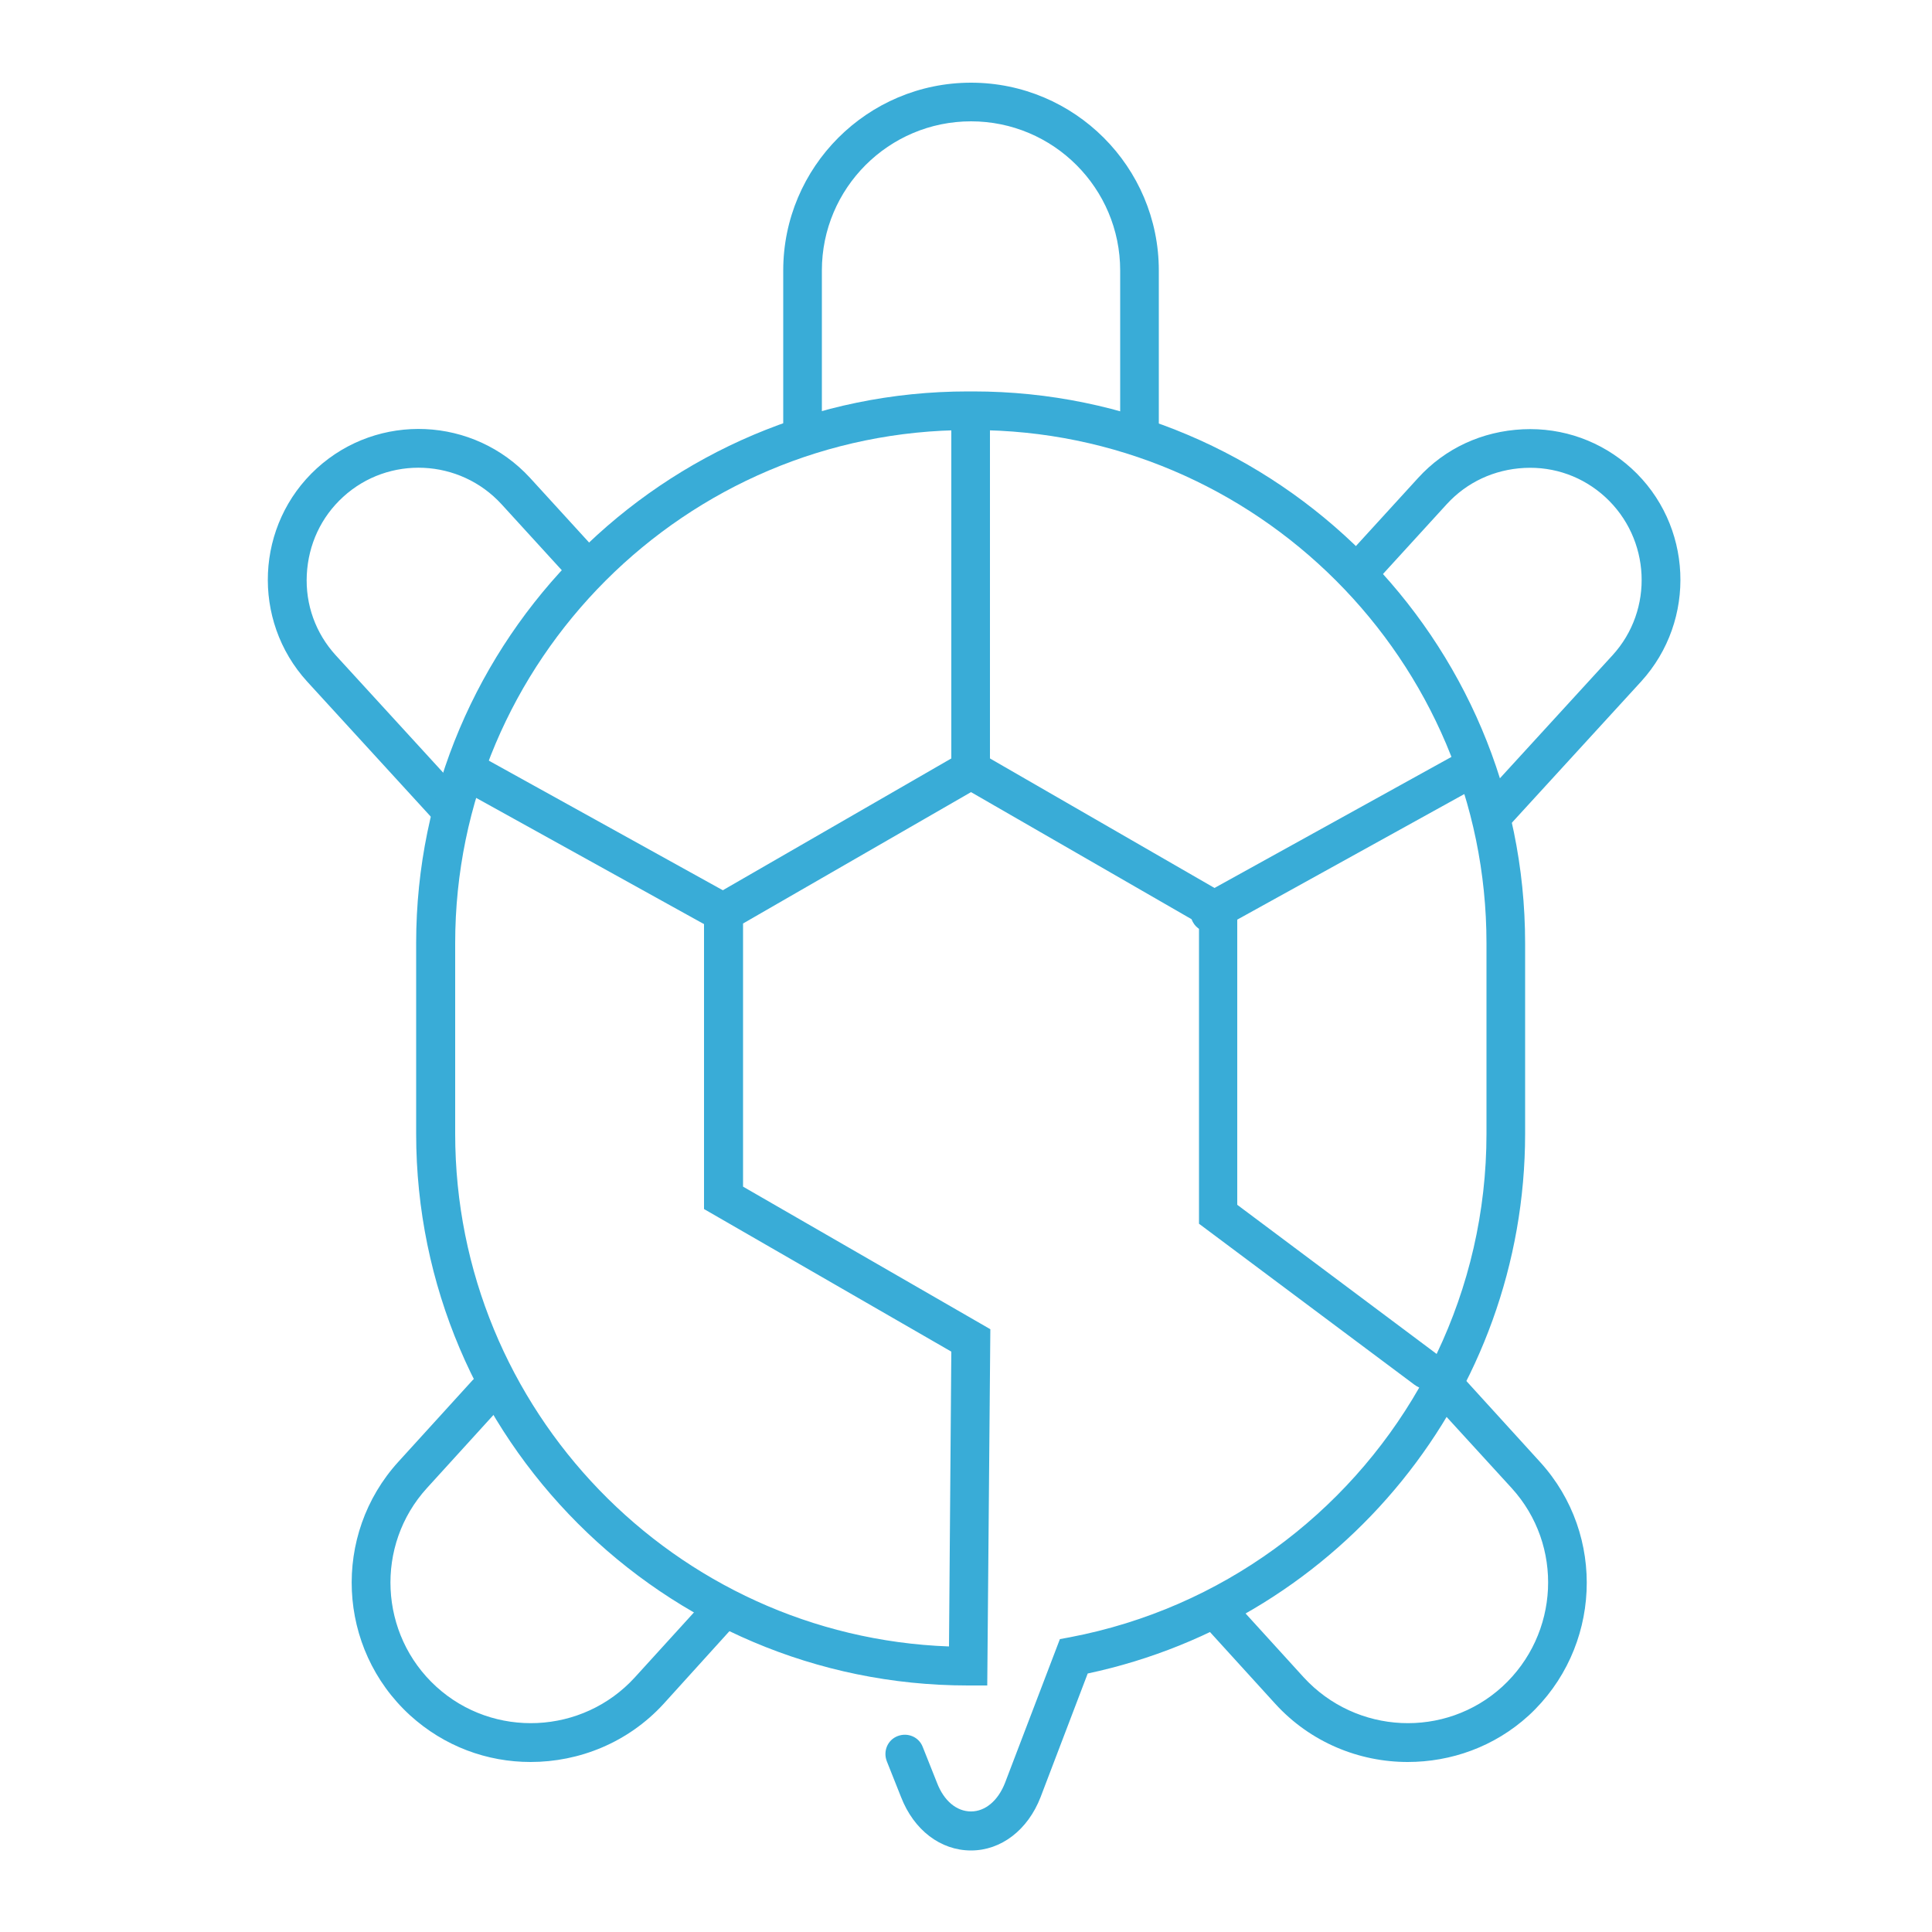 <?xml version="1.0" standalone="no"?><!DOCTYPE svg PUBLIC "-//W3C//DTD SVG 1.1//EN" "http://www.w3.org/Graphics/SVG/1.1/DTD/svg11.dtd"><svg t="1605674604557" class="icon" viewBox="0 0 1024 1024" version="1.1" xmlns="http://www.w3.org/2000/svg" p-id="14260" data-spm-anchor-id="a313x.7781069.0.i0" xmlns:xlink="http://www.w3.org/1999/xlink" width="200" height="200"><defs><style type="text/css"></style></defs><path d="M239.002 439.501c-2.867 0-5.53-1.024-7.578-3.277l-68.608-74.957C133.12 328.704 135.373 277.914 167.936 248.218s83.149-27.443 113.05 5.12l36.659 40.141c3.891 4.096 3.482 10.65-0.614 14.541-4.096 3.891-10.65 3.482-14.541-0.614l-36.659-40.141c-22.118-24.166-59.802-26.01-83.968-3.891-11.674 10.65-18.432 25.19-19.251 41.165-0.819 15.974 4.71 31.13 15.36 42.803l68.608 74.957c3.891 4.096 3.482 10.65-0.614 14.541-2.048 1.843-4.506 2.662-6.963 2.662zM793.6 439.501c-2.458 0-4.915-0.819-6.963-2.662-4.096-3.891-4.506-10.24-0.614-14.541l68.608-74.957c22.118-24.166 20.275-61.85-3.891-83.968-11.674-10.65-26.829-16.179-42.803-15.36-15.974 0.819-30.515 7.578-41.165 19.251l-36.659 40.141c-3.891 4.096-10.24 4.506-14.541 0.614s-4.506-10.24-0.614-14.541l36.659-40.141c14.336-15.77 33.997-24.781 55.501-25.805 21.299-1.024 41.779 6.349 57.549 20.685 32.563 29.696 34.816 80.486 5.12 113.05L801.178 436.224c-2.048 2.253-4.71 3.277-7.578 3.277zM281.19 933.888c-22.938 0-45.67-8.192-63.898-24.781-38.707-35.43-41.37-95.642-6.144-134.349l39.322-43.213c3.891-4.096 10.24-4.506 14.541-0.614s4.506 10.24 0.614 14.541l-39.322 43.213c-27.648 30.31-25.395 77.619 4.915 105.267s77.619 25.395 105.267-4.915l39.322-43.213c3.891-4.096 10.24-4.506 14.541-0.614 4.096 3.891 4.506 10.24 0.614 14.541L351.642 903.168c-18.842 20.48-44.646 30.72-70.451 30.72zM746.086 933.888c-25.805 0-51.61-10.445-70.246-30.925l-39.322-43.213c-3.891-4.096-3.482-10.65 0.614-14.541 4.096-3.891 10.65-3.482 14.541 0.614l39.322 43.213c27.853 30.31 74.957 32.563 105.267 4.915 30.31-27.853 32.563-74.957 4.915-105.267l-39.322-43.008c-3.891-4.096-3.482-10.65 0.614-14.541s10.65-3.482 14.541 0.614l39.322 43.213c35.226 38.707 32.358 98.918-6.144 134.349-18.227 16.589-41.165 24.576-64.102 24.576zM603.955 237.978c-5.734 0-10.24-4.506-10.24-10.24V143.36c0-43.622-35.43-79.053-79.053-79.053S435.61 99.738 435.61 143.36v84.378c0 5.734-4.506 10.24-10.24 10.24s-10.24-4.506-10.24-10.24V143.36c0-54.886 44.646-99.533 99.533-99.533s99.533 44.646 99.533 99.533v84.378c0 5.734-4.506 10.24-10.24 10.24z" fill="#39acd7" p-id="14261"></path><path d="M514.458 418.202c-5.734 0-10.24-4.506-10.24-10.24v-180.224c0-5.734 4.506-10.24 10.24-10.24s10.24 4.506 10.24 10.24v180.224c0 5.734-4.506 10.24-10.24 10.24zM383.386 493.978c-1.638 0-3.482-0.41-4.915-1.229l-136.806-75.776c-4.915-2.662-6.758-9.011-4.096-13.926 2.662-4.915 9.011-6.758 13.926-4.096l136.806 75.776c4.915 2.662 6.758 9.011 4.096 13.926-1.843 3.482-5.325 5.325-9.011 5.325zM641.229 493.978c-3.686 0-7.168-1.843-9.011-5.325-2.662-4.915-1.024-11.264 4.096-13.926l137.011-75.776c4.915-2.662 11.264-1.024 13.926 4.096 2.662 4.915 1.024 11.264-4.096 13.926l-137.011 75.776c-1.434 0.819-3.277 1.229-4.915 1.229z" fill="#39acd7" p-id="14262"></path><path d="M514.662 980.787c-16.179 0-30.31-10.854-37.069-28.262l-7.578-19.046c-2.048-5.325 0.41-11.264 5.734-13.312 5.325-2.048 11.264 0.41 13.312 5.734l7.578 19.046c3.686 9.626 10.445 15.155 18.022 15.155 7.578 0 14.336-5.734 18.022-15.155l29.082-76.186 5.53-1.024c80.282-15.36 146.637-65.331 184.934-132.301-0.819-0.41-1.638-0.819-2.458-1.434l-114.278-85.402V489.472l-120.832-69.632-120.832 69.632v139.469l131.072 75.571-1.638 188.826h-10.24c-161.178 0-292.454-131.277-292.454-292.454v-100.966c0-161.178 131.277-292.454 292.454-292.454h2.867c161.178 0 292.454 131.277 292.454 292.454v100.966c0 138.035-97.075 257.434-231.834 286.106l-24.986 65.536c-6.758 17.408-20.89 28.262-36.864 28.262z m-1.434-752.845c-149.914 0-271.974 122.061-271.974 271.974v100.966c0 146.637 116.531 266.445 261.734 271.77l1.229-156.262-131.072-75.571v-163.226l141.312-81.51 141.312 81.51v160.973l105.677 79.053c16.998-35.635 26.419-75.162 26.419-116.736v-100.966c0-149.914-122.061-271.974-271.974-271.974h-2.662z" fill="#39acd7" p-id="14263"></path></svg>